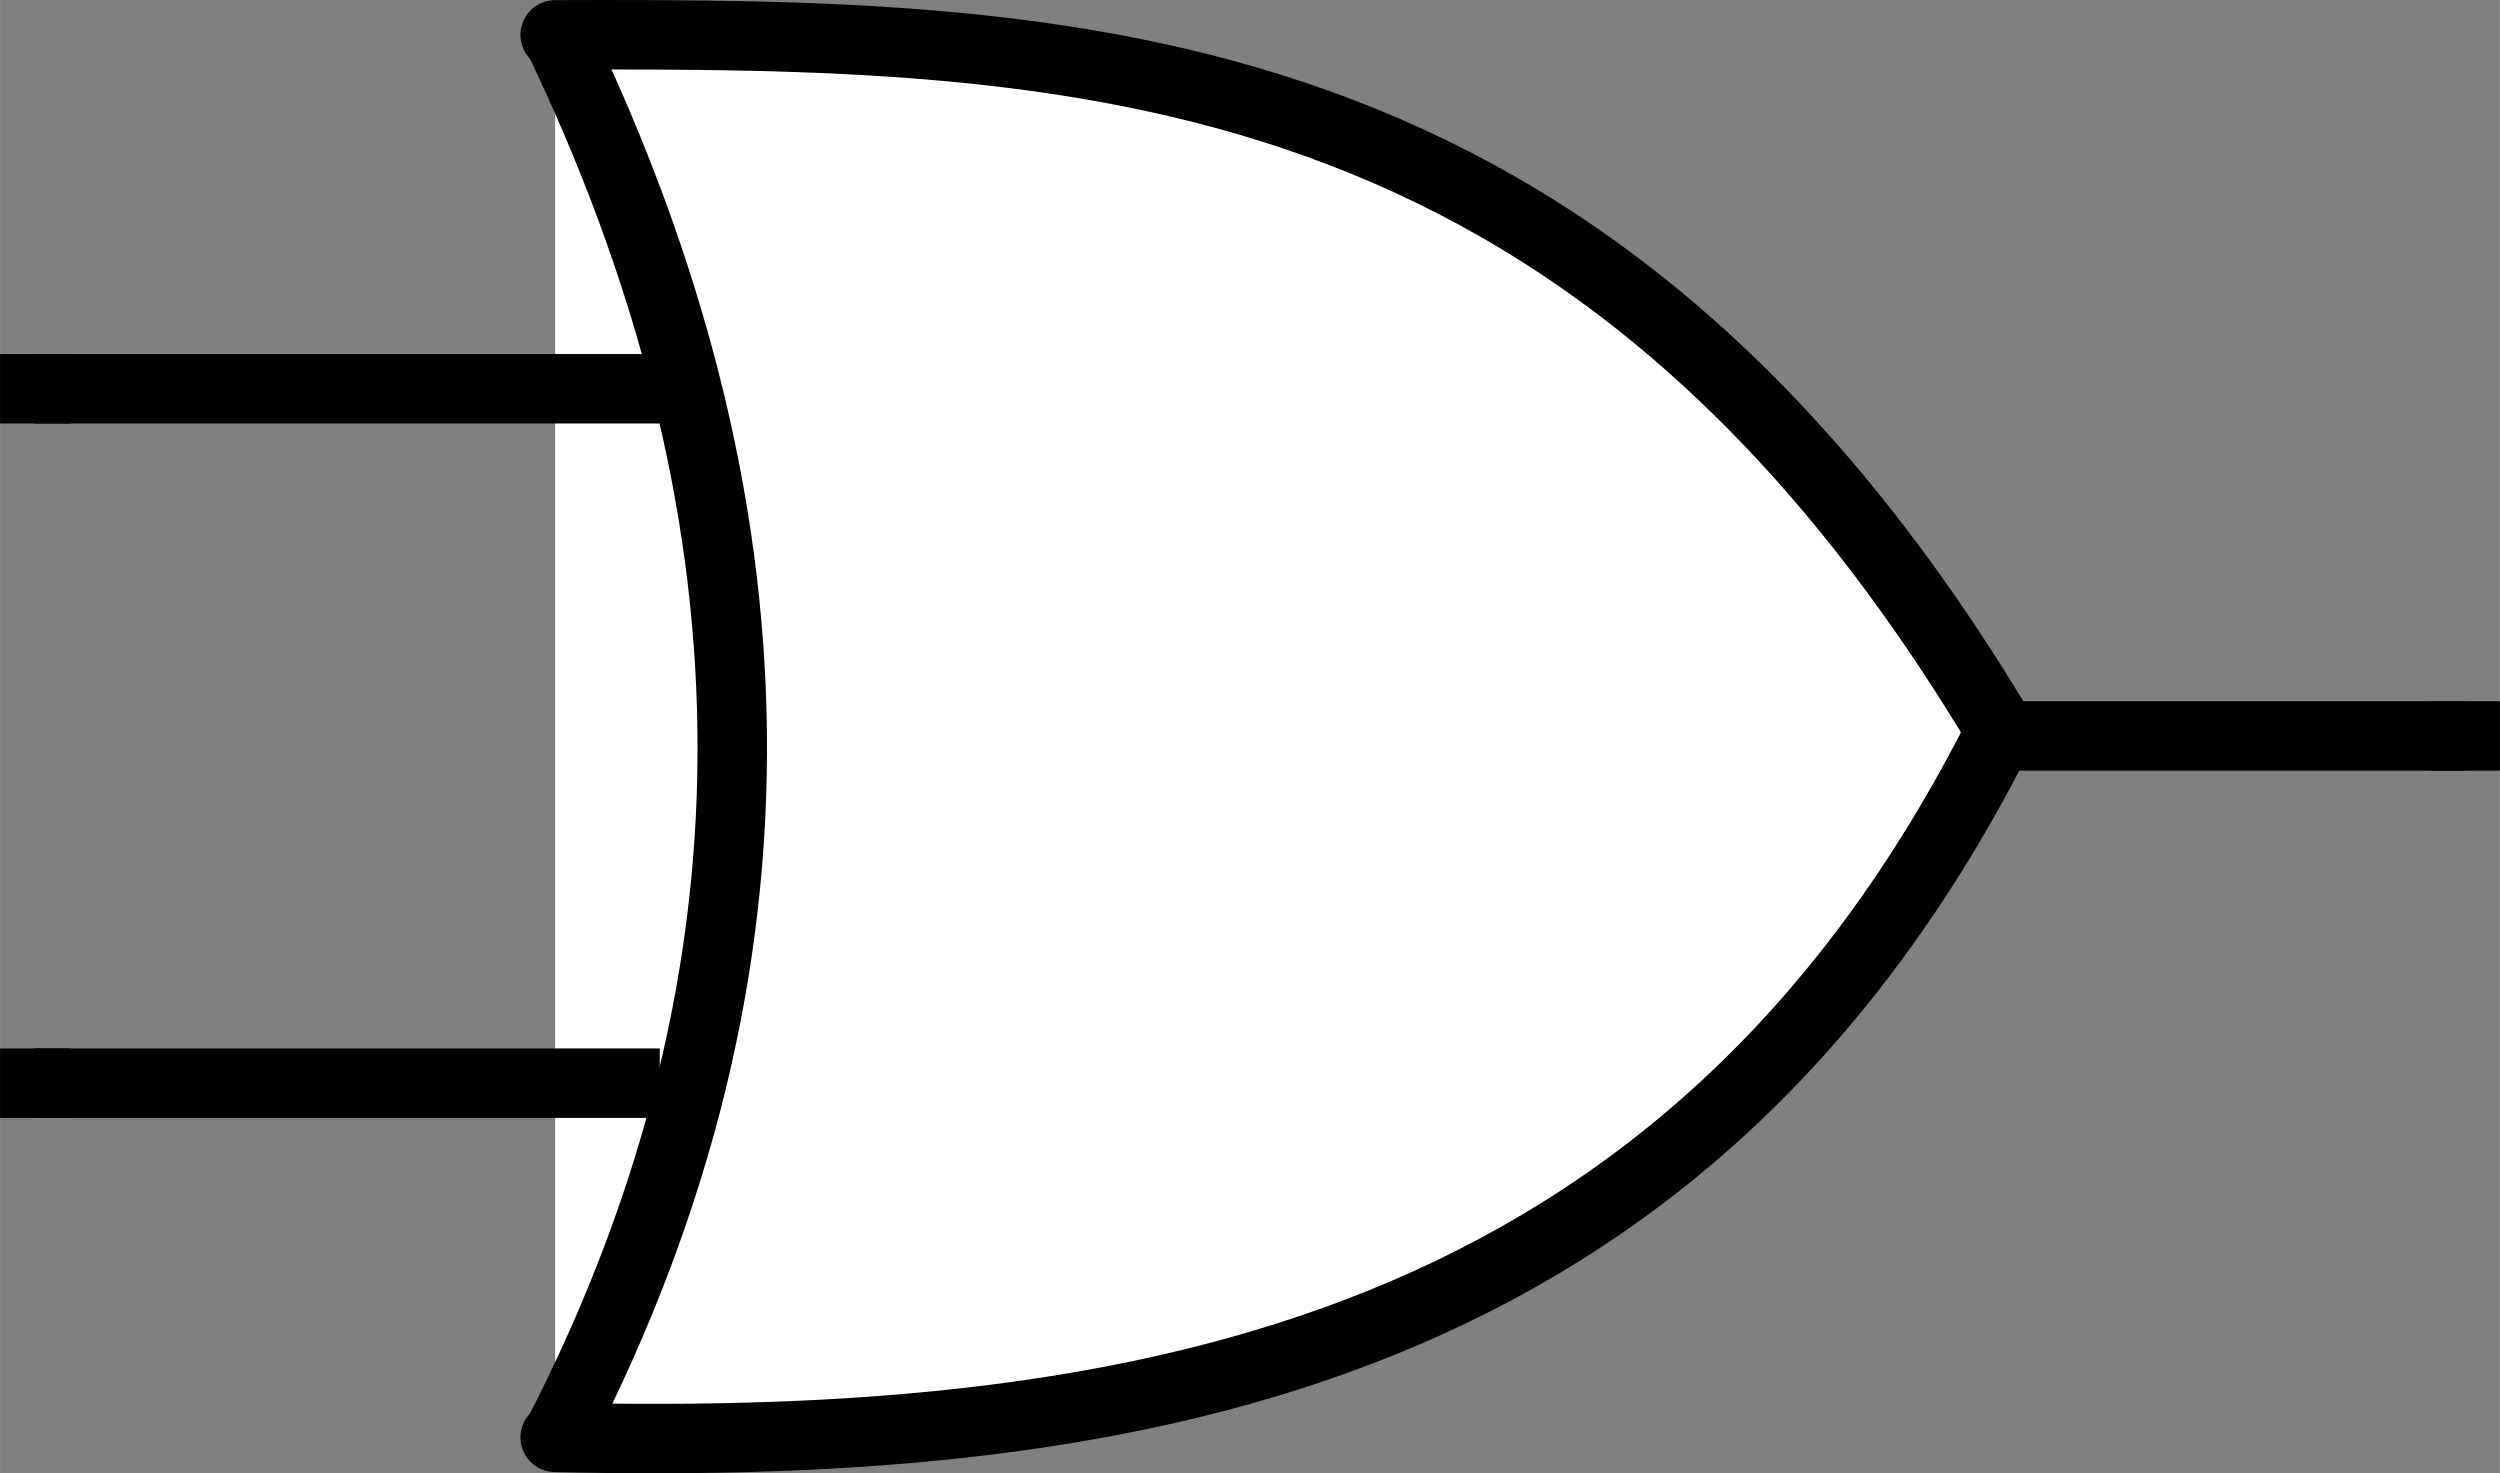 <?xml version="1.0" encoding="UTF-8" standalone="no"?>
<!-- Created with Inkscape (http://www.inkscape.org/) -->

<svg
   xmlns:dc="http://purl.org/dc/elements/1.1/"
   xmlns:cc="http://creativecommons.org/ns#"
   xmlns:rdf="http://www.w3.org/1999/02/22-rdf-syntax-ns#"
   xmlns:svg="http://www.w3.org/2000/svg"
   xmlns="http://www.w3.org/2000/svg"
   xmlns:sodipodi="http://sodipodi.sourceforge.net/DTD/sodipodi-0.dtd"
   xmlns:inkscape="http://www.inkscape.org/namespaces/inkscape"
   width="28.611mm"
   height="16.861mm"
   viewBox="0 0 101.376 59.745"
   id="svg4357"
   version="1.1"
   inkscape:version="0.91 r13725"
   sodipodi:docname="OR.svg">
  <rect x="0" y="0" width="101.376" height="59.745" fill="#808080" stroke="none"/>
  <defs
     id="defs4359" />
  <sodipodi:namedview
     id="base"
     pagecolor="#ffffff"
     bordercolor="#666666"
     borderopacity="1.0"
     inkscape:pageopacity="0.0"
     inkscape:pageshadow="2"
     inkscape:zoom="2.8"
     inkscape:cx="142.07925"
     inkscape:cy="3.0420378"
     inkscape:document-units="px"
     inkscape:current-layer="layer1"
     showgrid="false"
     fit-margin-top="0"
     fit-margin-left="0"
     fit-margin-right="0"
     fit-margin-bottom="0"
     inkscape:window-width="1680"
     inkscape:window-height="1003"
     inkscape:window-x="0"
     inkscape:window-y="0"
     inkscape:window-maximized="1" />
  <g
     inkscape:label="Layer 1"
     inkscape:groupmode="layer"
     id="layer1"
     transform="translate(833.265,6.74)">
    <rect
       style="fill:#000000;stroke:none"
       id="rect34"
       pointer-events="none"
       height="2.816"
       width="2.816"
       y="21.697"
       x="-734.705" />
    <rect
       style="fill:#000000;stroke:none"
       id="rect36"
       pointer-events="none"
       height="2.816"
       width="2.816"
       y="35.777"
       x="-833.265" />
    <rect
       style="fill:#000000;stroke:none"
       id="rect38"
       pointer-events="none"
       height="2.816"
       width="2.816"
       y="7.617"
       x="-833.265" />
    <path
       style="fill:none;stroke:#000000;stroke-width:2.816;stroke-linecap:square;stroke-miterlimit:10"
       inkscape:connector-curvature="0"
       id="path40"
       pointer-events="none"
       stroke-miterlimit="10"
       d="m -753.009,23.105 18.304,0" />
    <path
       style="fill:#ffffff;stroke:#000000;stroke-width:2.816;stroke-linecap:round;stroke-linejoin:round;stroke-miterlimit:10"
       inkscape:connector-curvature="0"
       id="path42"
       pointer-events="none"
       stroke-miterlimit="10"
       d="m -810.754,-5.327 c 20.979,-0.062 41.897,0.246 58.617,28.23 -12.663,25.168 -34.619,29.216 -58.617,28.644" />
    <path
       style="fill:none;stroke:#000000;stroke-width:2.816;stroke-linecap:square;stroke-miterlimit:10"
       inkscape:connector-curvature="0"
       id="path44"
       pointer-events="none"
       stroke-miterlimit="10"
       d="m -830.449,37.185 22.528,0" />
    <path
       style="fill:none;stroke:#000000;stroke-width:2.816;stroke-linecap:square;stroke-miterlimit:10"
       inkscape:connector-curvature="0"
       id="path46"
       pointer-events="none"
       stroke-miterlimit="10"
       d="m -830.449,9.025 22.528,0" />
    <path
       style="fill:none;stroke:#000000;stroke-width:2.816;stroke-linecap:round;stroke-linejoin:round;stroke-miterlimit:10"
       inkscape:connector-curvature="0"
       id="path48"
       pointer-events="none"
       stroke-miterlimit="10"
       d="m -810.605,-5.178 c 8.914,18.603 9.83,37.426 0,56.566" />
  </g>
</svg>
